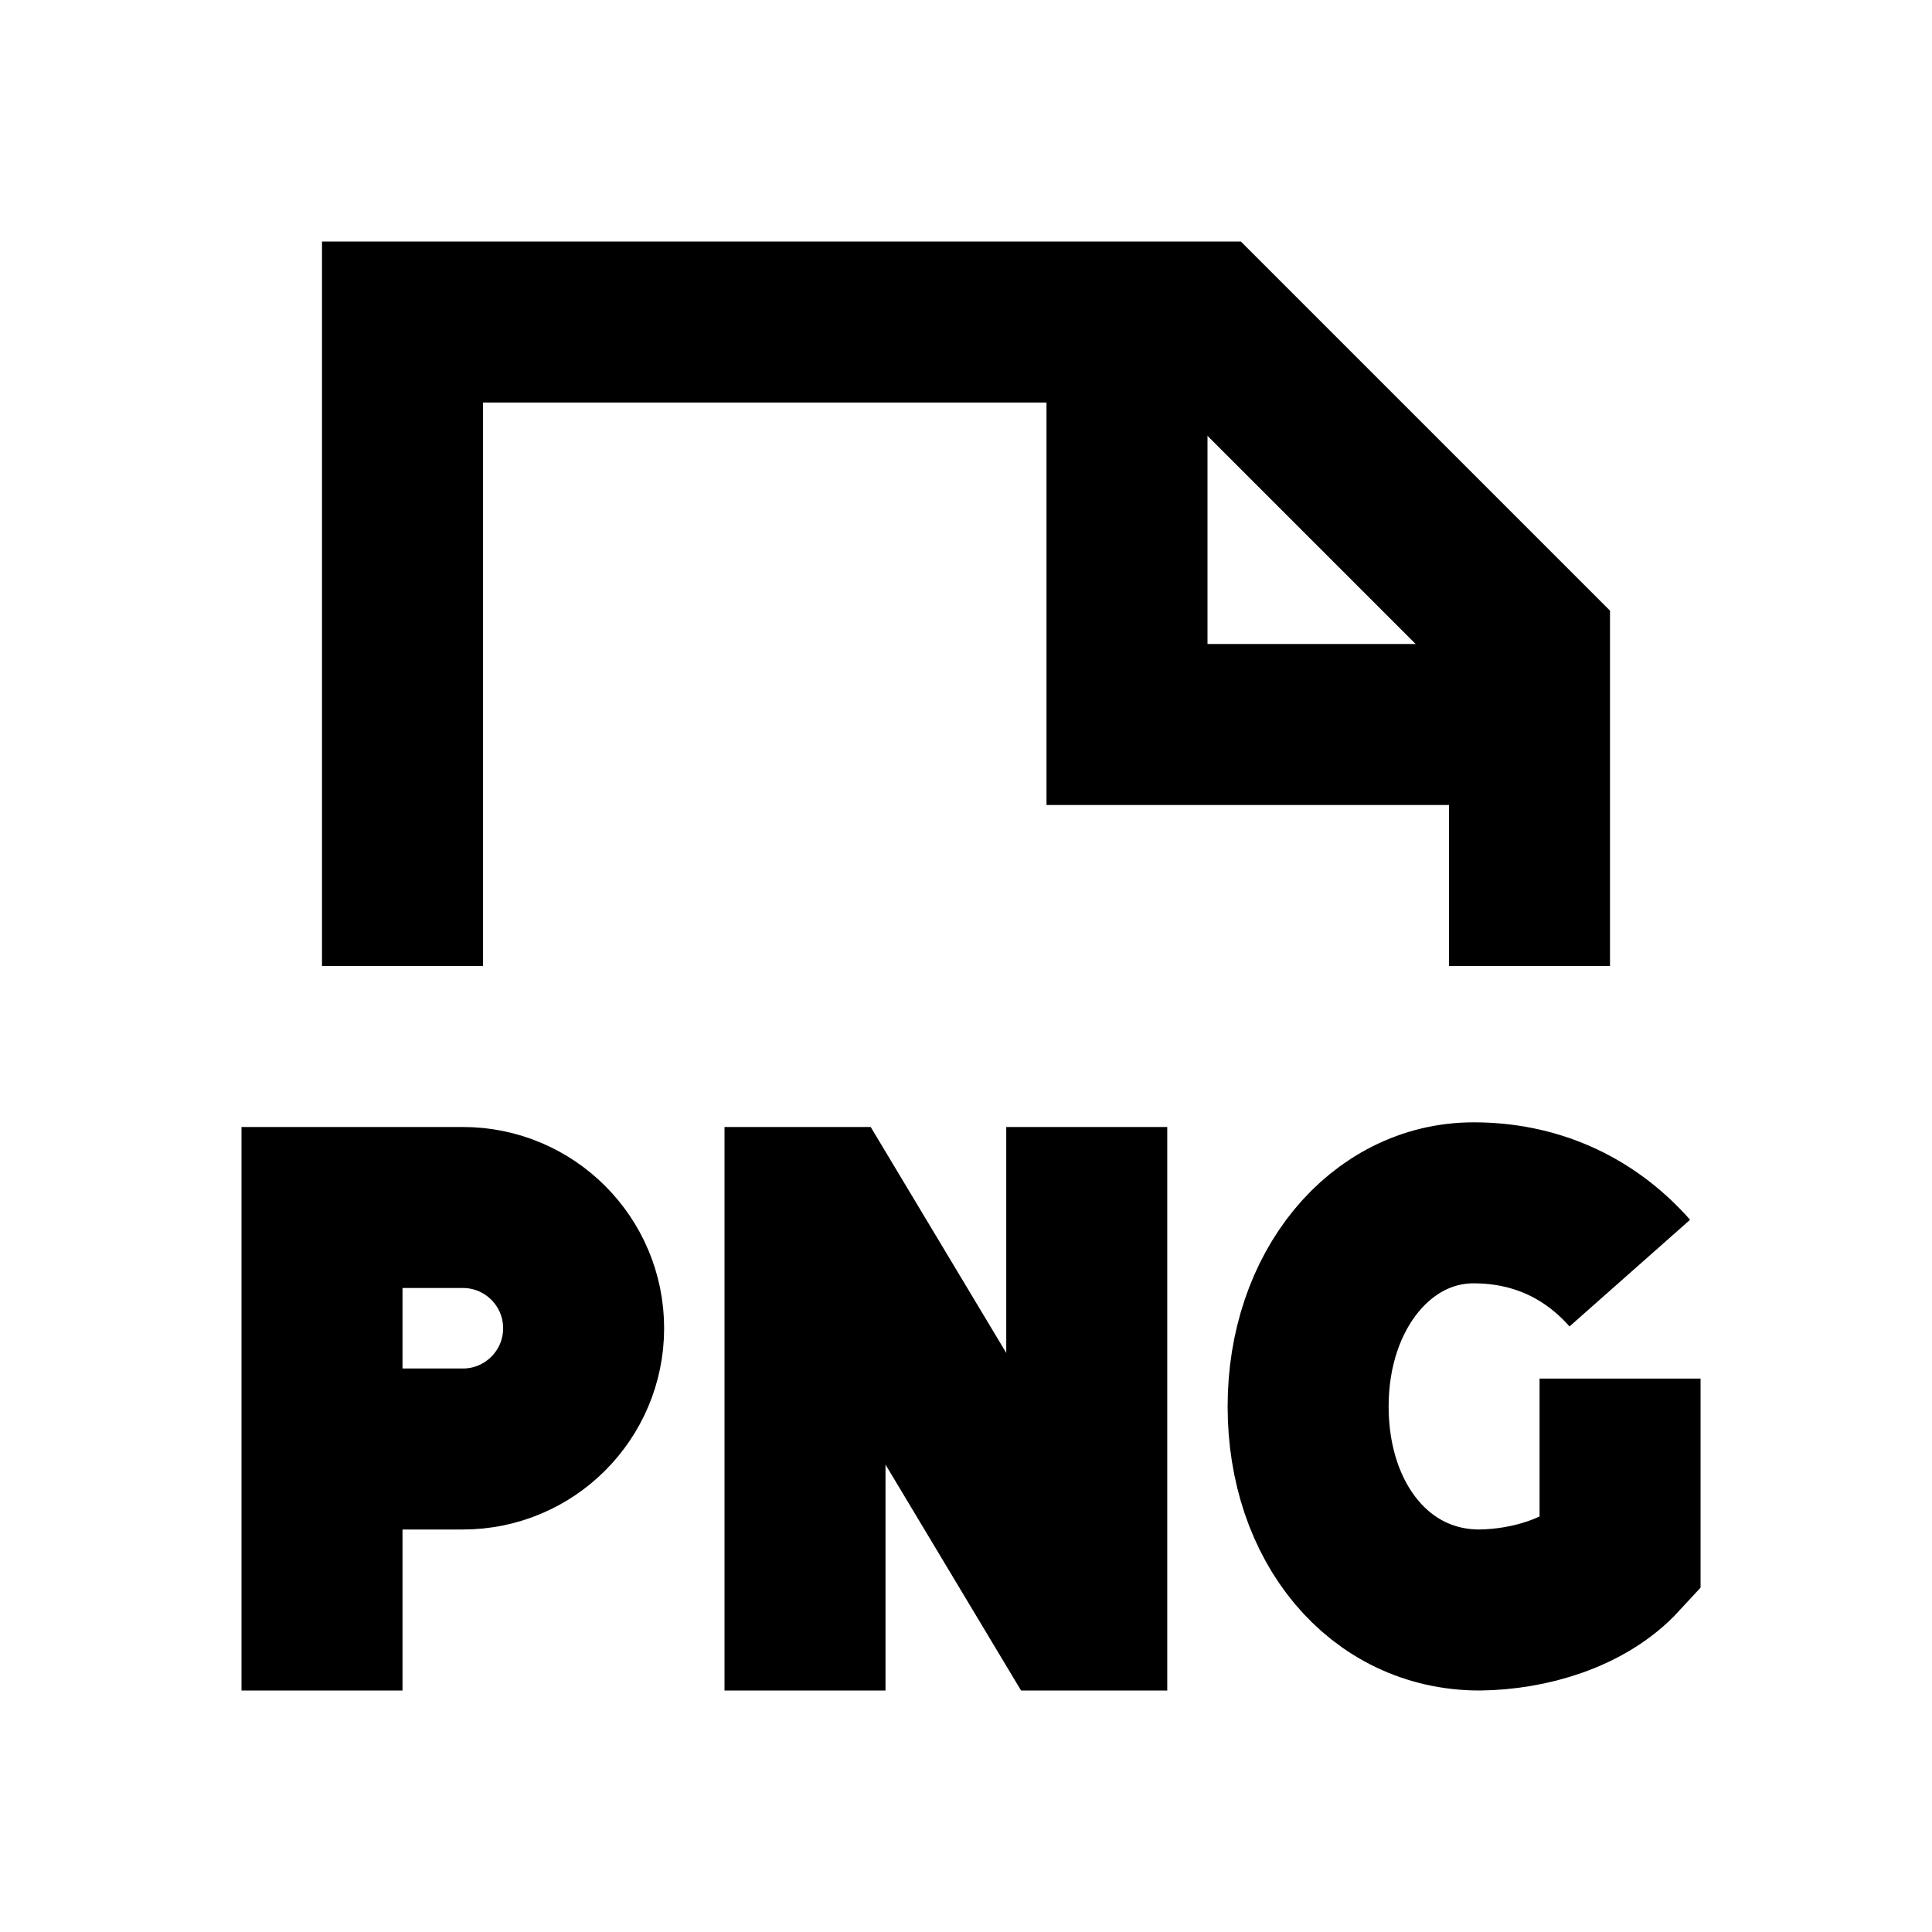 <svg width="24" height="24" viewBox="0 0 24 24" fill="none" xmlns="http://www.w3.org/2000/svg">
<path d="M5 11V4H15L19 8V11" stroke="black" stroke-width="2" stroke-linecap="square"/>
<path d="M14 5V9H18" stroke="black" stroke-width="2" stroke-linecap="square"/>
<path d="M4 20V15H5.75C6.578 15 7.25 15.672 7.25 16.5C7.25 17.328 6.578 18 5.75 18H4.5" stroke="black" stroke-width="2" stroke-linecap="square"/>
<path d="M10 20V15H10.25L13.25 20H13.5V15" stroke="black" stroke-width="2" stroke-linecap="square"/>
<path d="M20.125 17.125V19.332C19.702 19.791 18.995 19.993 18.38 20C17.137 20 16.25 18.92 16.25 17.471C16.25 16.021 17.159 14.942 18.306 14.942C19.037 14.942 19.717 15.217 20.246 15.815" stroke="black" stroke-width="2"/>
</svg>
